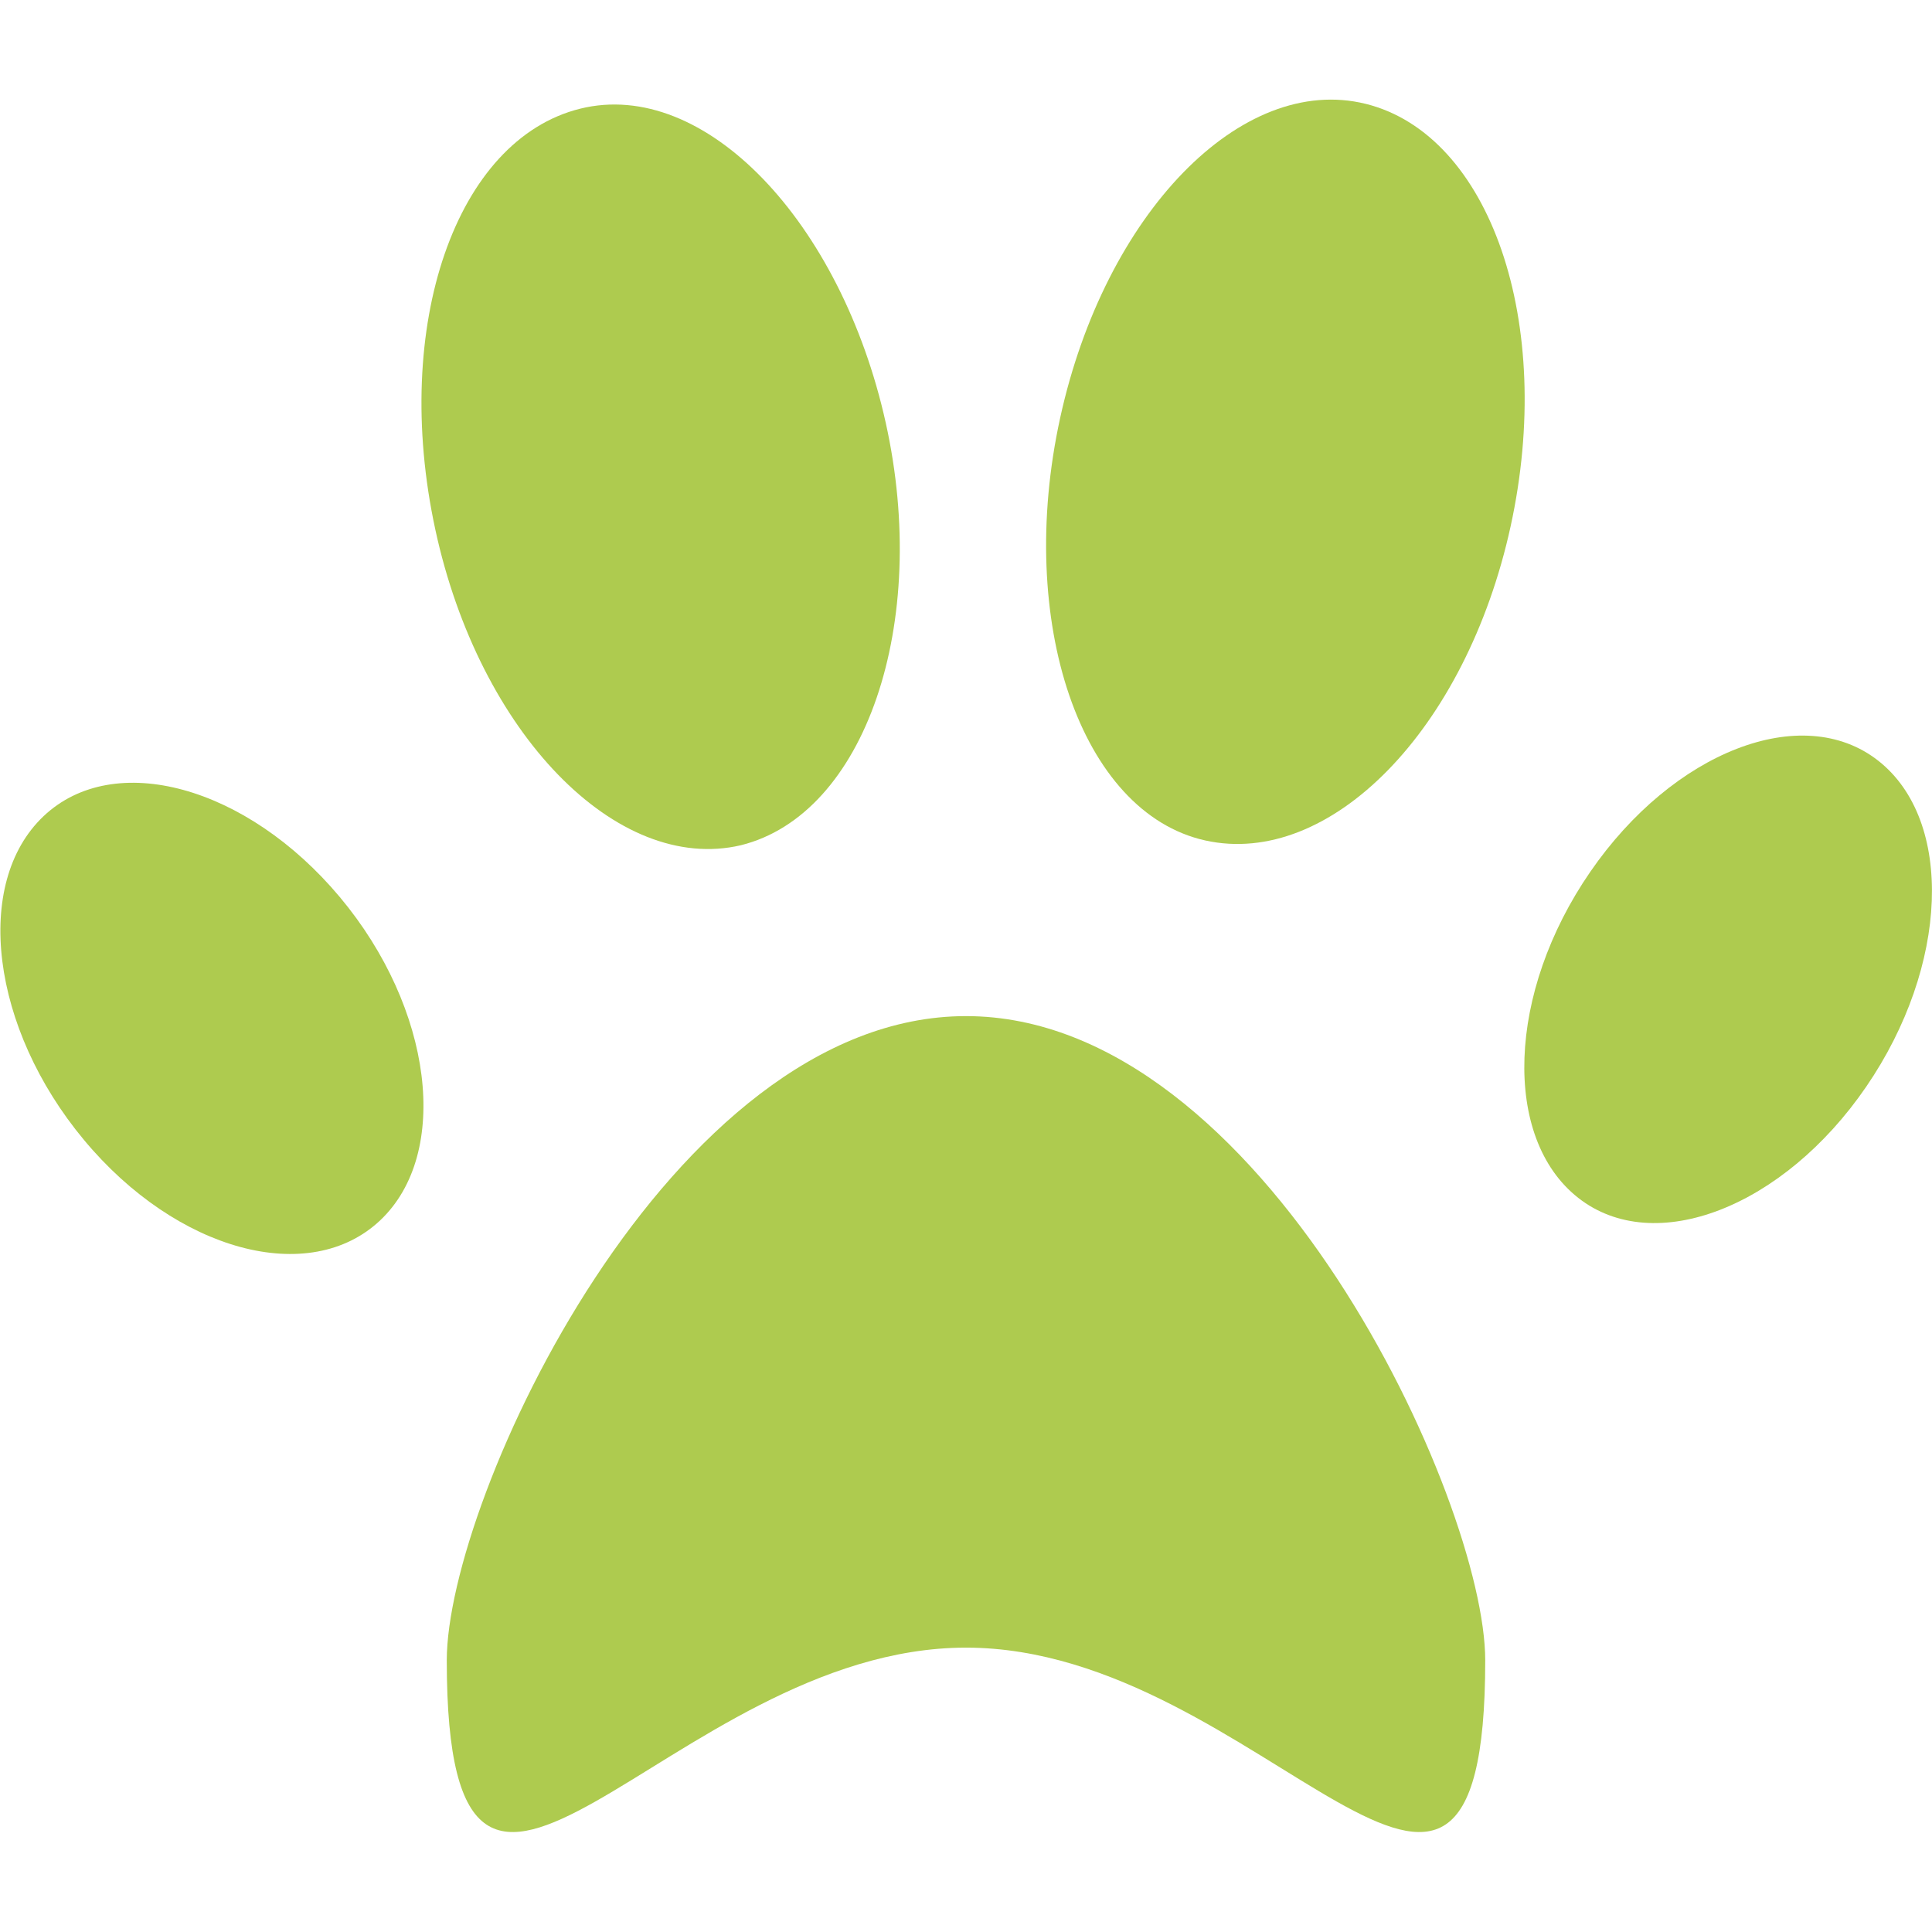 <svg id="Layer_1" data-name="Layer 1" xmlns="http://www.w3.org/2000/svg" viewBox="0 0 32 32" fill="#AECB4F"><title>past</title><path d="M0.72,13.52c-1.17,1.11-.87,3.51.67,5.36s3.74,2.44,4.91,1.33,0.87-3.51-.67-5.35S1.89,12.41.72,13.52Z"/><path d="M26.34,14.44c-1.38,2-1.46,4.41-.2,5.4S29.54,20,30.91,18s1.46-4.41.2-5.4S27.71,12.45,26.34,14.44Z"/><path d="M12.27,14c2.06-.51,3.14-3.67,2.4-7s-3-5.71-5.06-5.2S6.48,5.39,7.21,8.77,10.22,14.48,12.27,14Z"/><path d="M22.62,1.72c-2.06-.51-4.32,1.82-5.06,5.2s0.34,6.54,2.4,7,4.32-1.82,5.06-5.2S24.68,2.23,22.62,1.72Z"/><path d="M16,16.83c-4.91,0-8.6,8-8.6,10.67,0,6.52,3.69-.21,8.6-0.21s8.6,6.73,8.6.21C24.6,24.86,20.92,16.83,16,16.83Z"/></svg>
